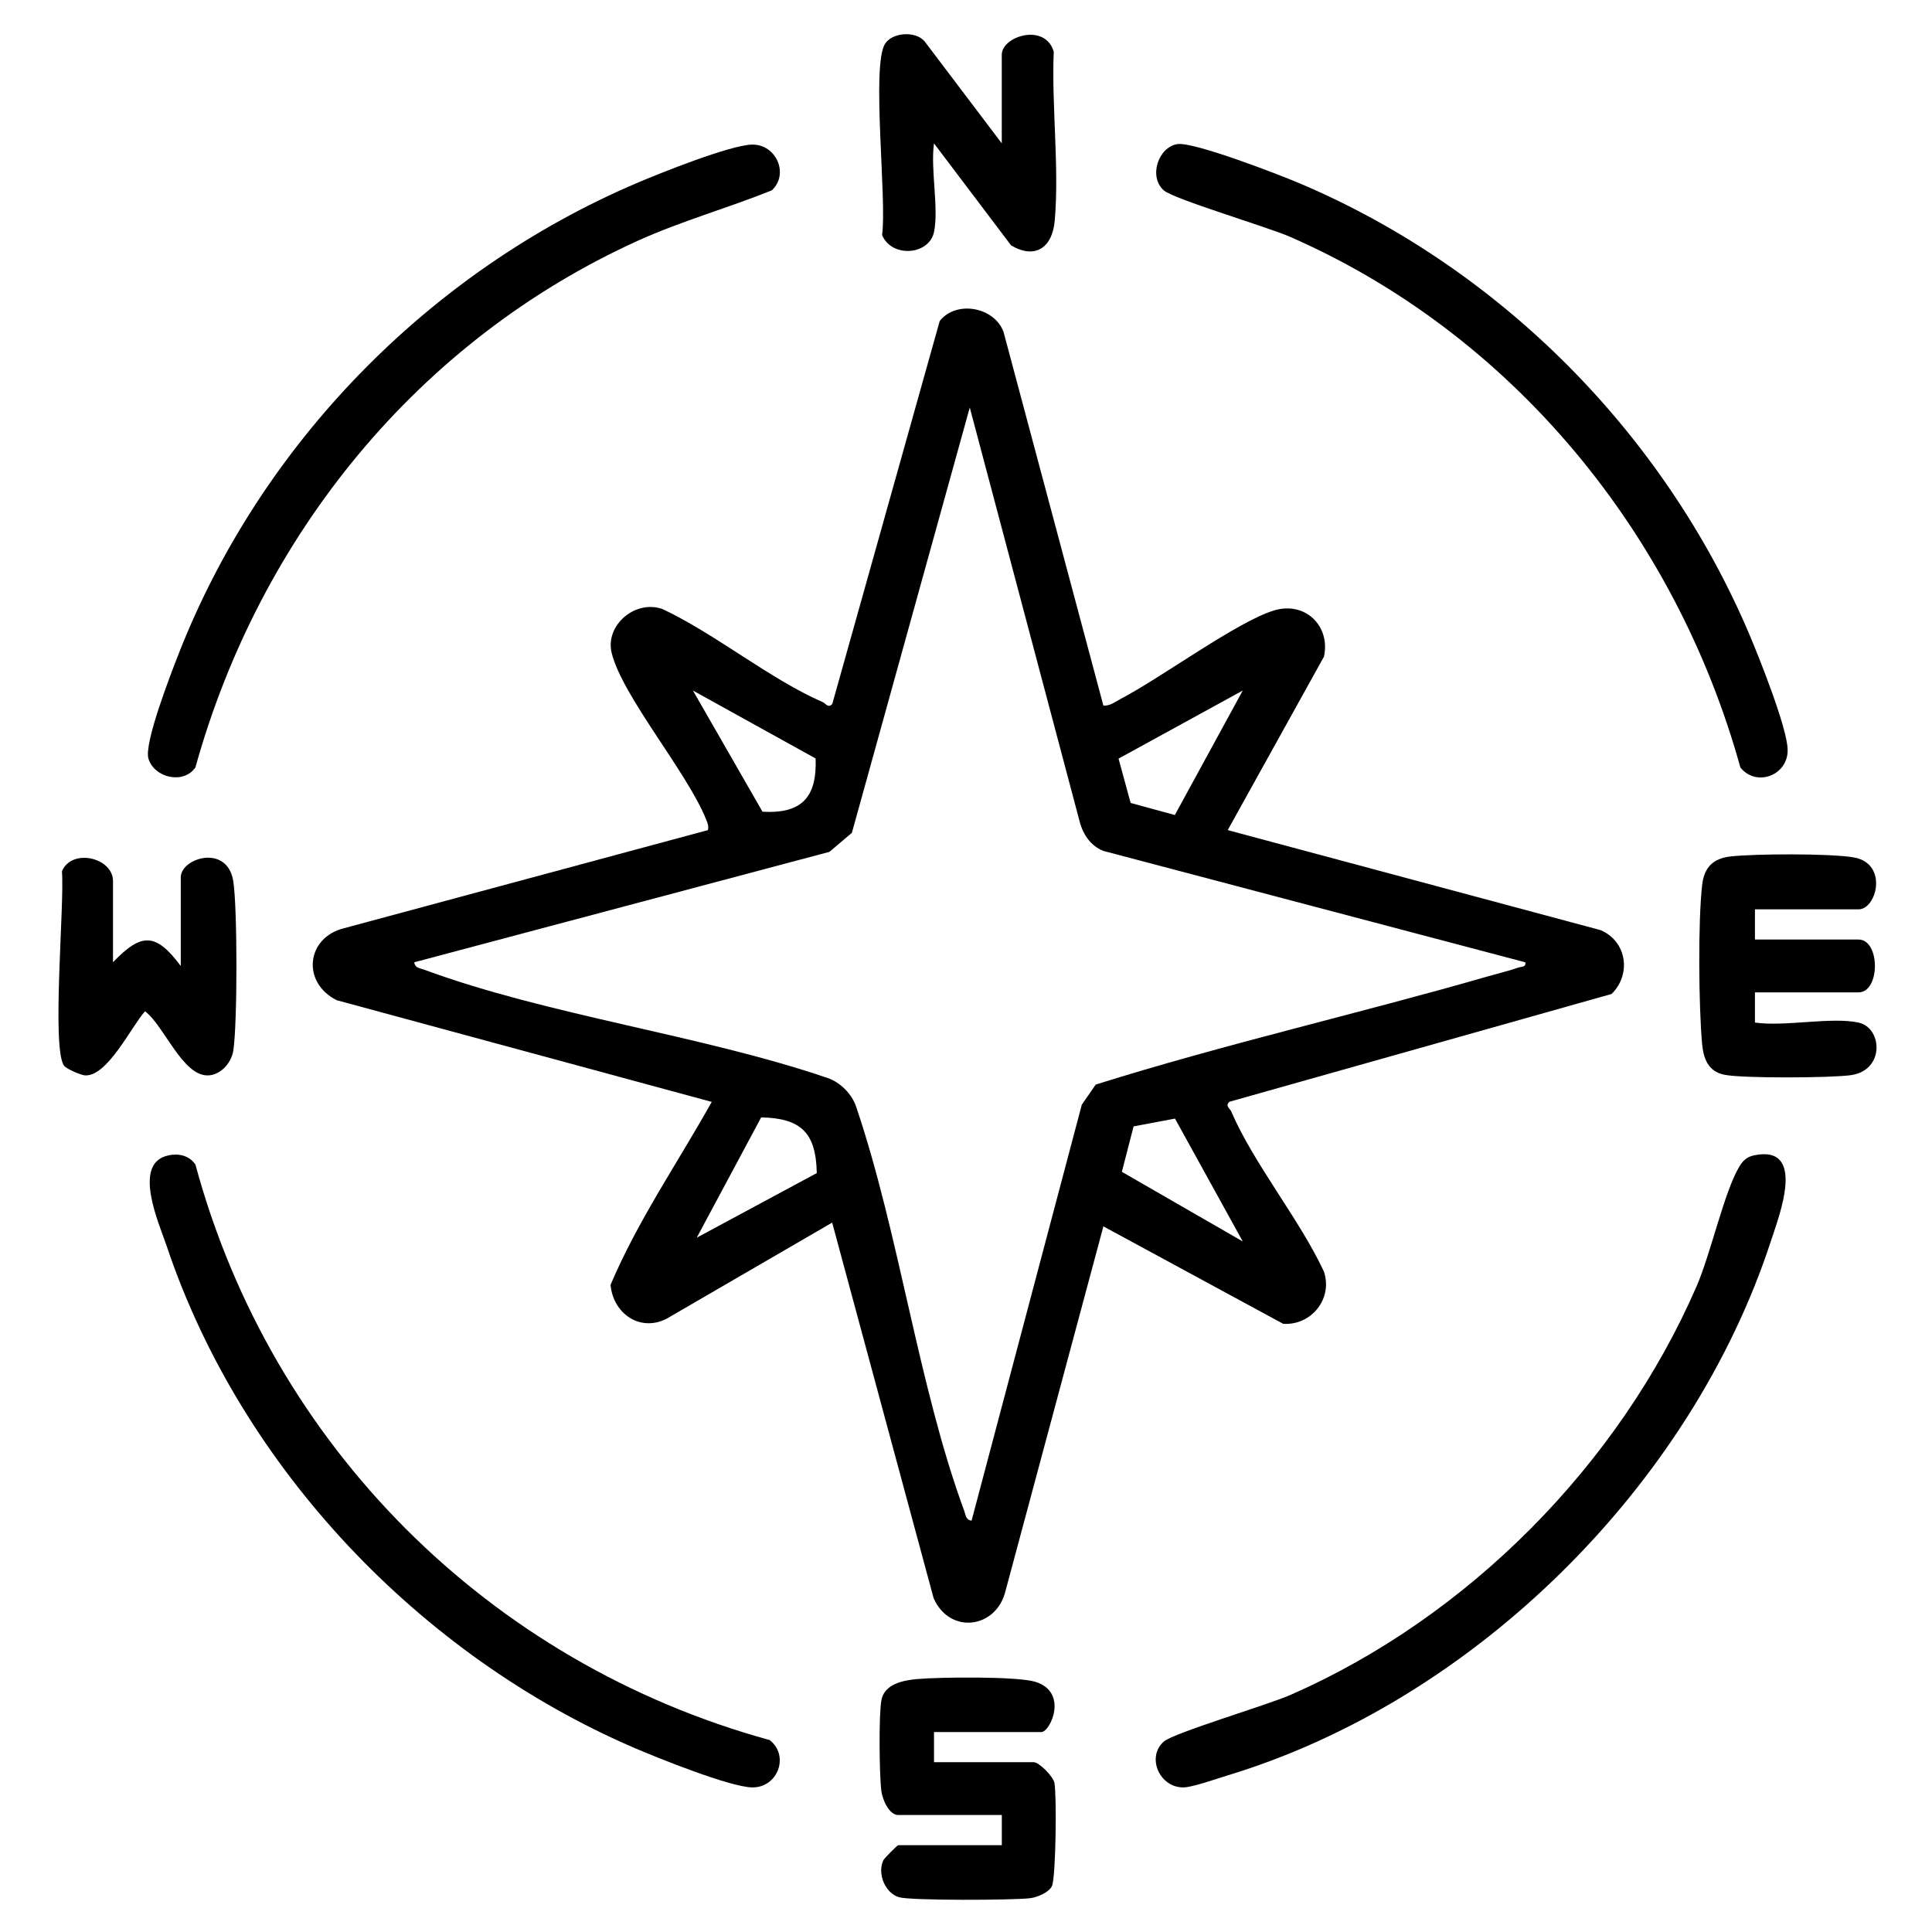 <?xml version="1.0" encoding="UTF-8"?>
<svg id="Layer_1" data-name="Layer 1" xmlns="http://www.w3.org/2000/svg" viewBox="0 0 384 384">
  <path d="M219.33,140.25c1.36.07,2.37-.8,3.48-1.38,8.03-4.19,23.07-15.3,30.41-17.54,6.11-1.87,11.27,3.02,9.93,9.18l-19.13,34.48,74.11,19.88c5.25,2.24,6.15,8.81,2.18,12.69l-75.94,21.42c-.94.83.1,1.33.35,1.93,4.4,10.28,13.55,21.39,18.41,31.8,1.83,5.39-2.46,10.76-8.08,10.41l-35.74-19.37-19.44,72.4c-1.76,7.51-11.04,8.83-14.3,1.52l-20.17-74.67-32.93,19.12c-5.28,2.67-10.59-1.03-11.12-6.74,5.36-12.69,13.38-24.31,20.11-36.37l-74.53-20.21c-7.01-3.5-6.11-12.48,1.52-14.33l72.26-19.48c.18-.85-.09-1.45-.4-2.21-3.72-9.27-16.67-24.48-18.74-33.03-1.34-5.53,4.79-10.69,10.2-8.66,10.44,4.93,21.4,13.97,31.74,18.45.6.26,1.09,1.31,1.92.36l21.35-76.11c3.32-4.19,10.92-2.75,12.69,2.21l19.84,74.25ZM303.15,191.26l-83.83-22.13c-2.75-1.09-4.23-3.56-4.87-6.37l-21.7-81.76-23.43,84.53-4.46,3.78-82.52,21.95c.11,1.14,1.11,1.16,1.91,1.45,24.78,9.15,54.95,12.94,80.28,21.56,2.5.87,4.77,3.17,5.61,5.62,8.61,25.39,12.38,55.61,21.52,80.44.29.8.32,1.8,1.45,1.91l21.91-82.68,2.76-3.99c25.64-8.06,52.15-14.07,78.06-21.54,1.87-.54,4.04-1.05,5.82-1.68.72-.26,1.72-.08,1.5-1.1ZM137.73,137.26l13.82,24.07c7.74.46,10.86-2.83,10.56-10.58l-24.37-13.49ZM233.51,161.99l13.5-24.74-24.69,13.53,2.4,8.81,8.79,2.4ZM162.34,233.16c-.15-8.03-3.14-10.91-11.05-11.07l-12.81,23.91,23.86-12.84ZM247.01,246.75l-13.47-24.42-8.23,1.55-2.33,9.03,24.03,13.84Z"/>
  <path d="M149.46,28.74c4.8-.1,7.44,5.83,3.95,9.09-8.83,3.56-17.97,6.09-26.66,10.03-43.65,19.8-75.12,58.62-87.91,104.67-2.36,3.43-8.19,2.08-9.34-1.76-.9-3.03,4.39-16.66,5.87-20.46,16.31-41.95,49.85-76.28,91.16-93.91,4.67-1.99,18.57-7.56,22.93-7.66Z"/>
  <path d="M234.07,28.64c3.24-.47,20.13,6.06,24.15,7.76,39.92,16.91,72.47,49.7,89.45,89.62,1.98,4.67,7.55,18.62,7.64,22.98.11,5.13-6.26,7.51-9.4,3.53-12.84-46.34-45.19-86.03-89.41-105.42-4.62-2.03-23.2-7.52-25.18-9.27-3.1-2.73-1.08-8.65,2.75-9.21Z"/>
  <path d="M33.49,229.63c2.06-.42,4.12.04,5.35,1.83,15.12,55.92,58.4,99.08,114.14,114.39,4,3.12,1.6,9.51-3.51,9.41-4.43-.09-18.72-5.84-23.46-7.88-42.49-18.31-78.06-55.56-92.87-99.69-1.49-4.43-7-16.56.36-18.05Z"/>
  <path d="M348.62,229.63c10.57-2.17,4.96,12.13,3.39,16.95-15.85,48.69-58.99,91.43-108,106.29-2.1.64-6.94,2.35-8.73,2.39-4.8.1-7.48-6-3.97-9.11,1.98-1.74,20.57-7.25,25.18-9.27,35.32-15.48,65.31-45.79,80.69-81.15,2.87-6.6,5.46-18.64,8.47-23.77.73-1.24,1.52-2.03,2.97-2.32Z"/>
  <path d="M369.4,203.25c4.74,1.01,5.29,9.5-1.55,10.45-3.92.55-21.74.67-25.24-.11-3.17-.71-4.05-3.28-4.31-6.18-.67-7.42-.82-24.3.02-31.55.4-3.47,2.17-5.23,5.61-5.63,4.81-.56,19.97-.62,24.54.19,6.88,1.22,4.56,10.32.92,10.32h-20.58v6h20.58c4.35,0,4.35,10.5,0,10.5h-20.58v6c5.91.86,15.12-1.16,20.58,0Z"/>
  <path d="M185.64,344.25v6h19.84c1.01,0,3.84,2.77,4.1,4.14.46,2.45.29,18.55-.48,20.43-.53,1.3-2.96,2.29-4.34,2.46-3.25.41-23.71.5-26.07-.19-2.72-.79-4.37-4.64-3.13-7.33.18-.39,2.77-3.01,2.98-3.01h20.58v-6h-20.58c-1.87,0-3.18-3.16-3.38-4.86-.38-3.23-.52-15.05.03-17.99.6-3.22,4.39-3.93,7.06-4.17,4.33-.4,19.87-.57,23.49.53,6.71,2.03,3.01,10,1.24,10h-21.33Z"/>
  <path d="M185.64,46.12c-.97,4.61-8.42,5.18-10.32.59.99-6.9-2.14-33.36.55-37.94,1.34-2.29,6.06-2.74,7.91-.54l15.33,20.26V10.88c0-3.68,8.63-6.42,10.33-.6-.45,10.81,1.13,22.99.19,33.63-.47,5.35-3.94,7.68-8.67,4.86l-15.32-20.27c-.73,5.1.99,12.91,0,17.62Z"/>
  <path d="M22.46,191.25c5.68-5.92,8.52-5.88,13.47.75v-17.62c0-3.86,9.27-6.72,10.44.79.83,5.33.83,28.33,0,33.66-.37,2.35-2.4,4.75-4.88,4.91-5.17.33-8.87-9.93-12.67-12.74-2.76,3.11-7.48,13-11.91,12.74-.84-.05-3.8-1.3-4.23-1.99-2.44-3.86.17-32.17-.37-38.57,1.95-4.67,10.15-2.73,10.15,1.94v16.12Z"/>
</svg>